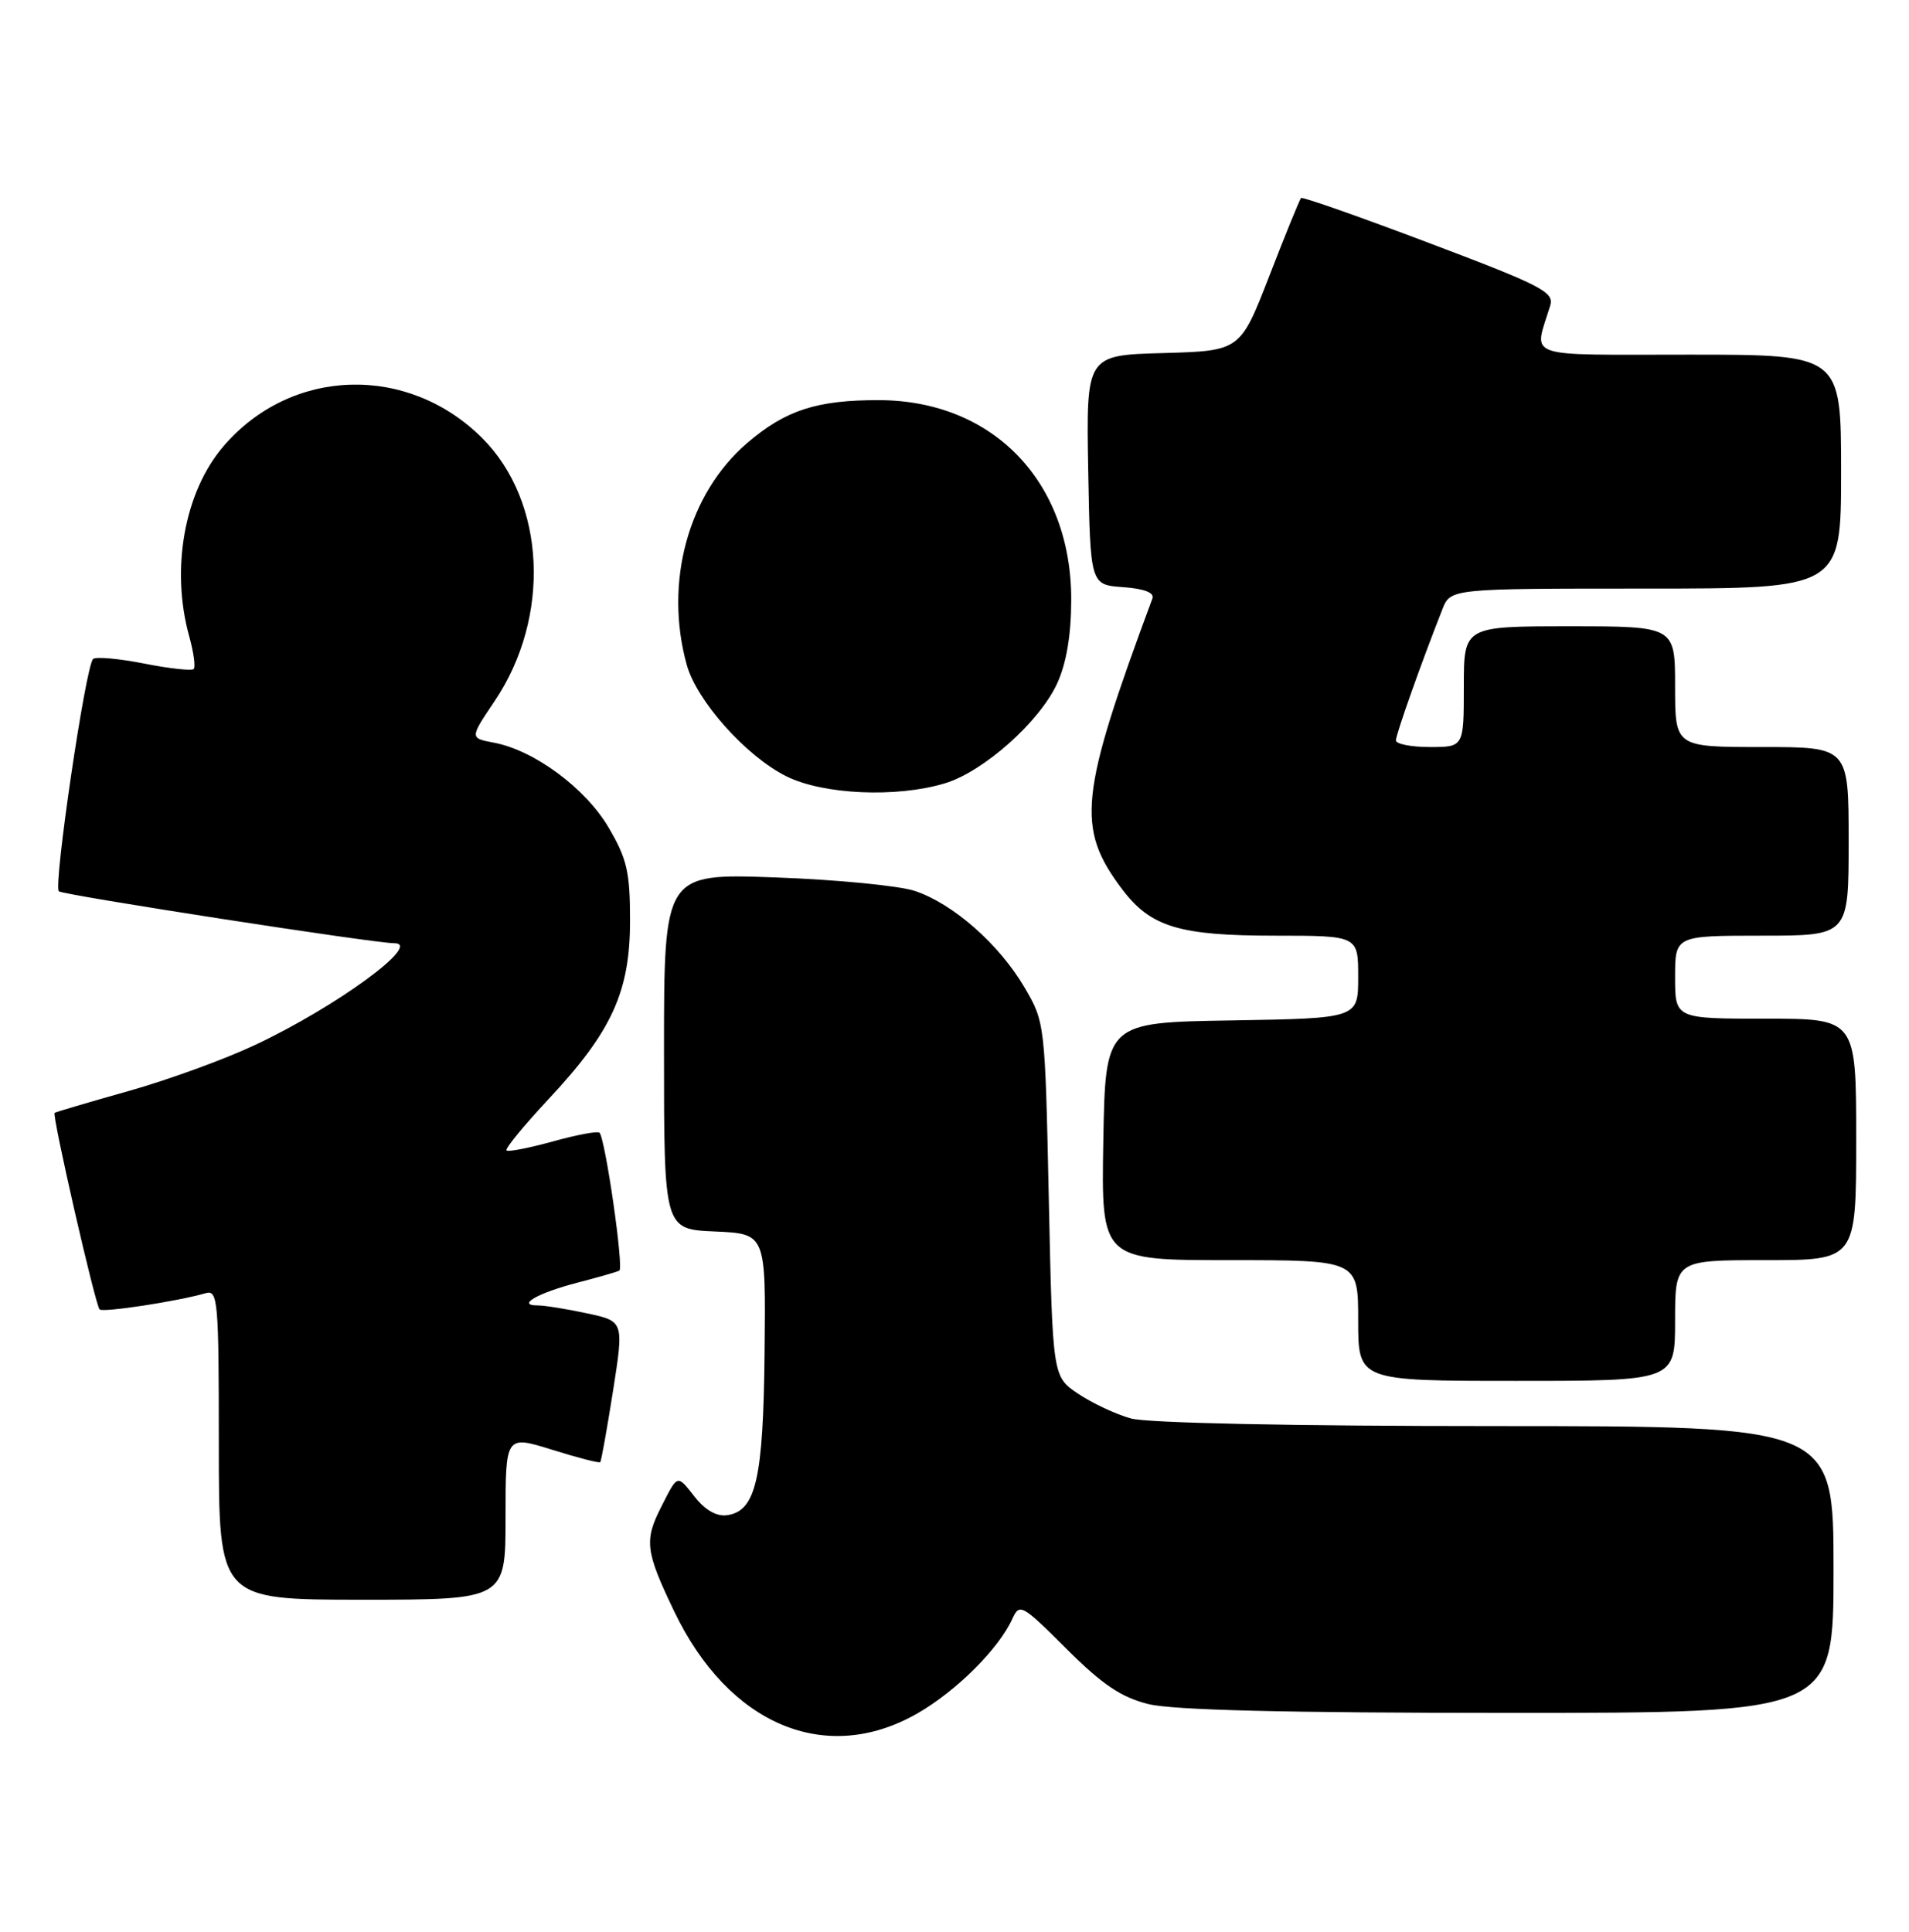 <?xml version="1.0" encoding="UTF-8" standalone="no"?>
<!DOCTYPE svg PUBLIC "-//W3C//DTD SVG 1.1//EN" "http://www.w3.org/Graphics/SVG/1.1/DTD/svg11.dtd" >
<svg xmlns="http://www.w3.org/2000/svg" xmlns:xlink="http://www.w3.org/1999/xlink" version="1.1" viewBox="0 0 253 256">
 <g >
 <path fill="currentColor"
d=" M 121.58 227.07 C 126.74 224.11 132.34 218.53 134.16 214.55 C 135.12 212.44 135.42 212.60 141.33 218.50 C 146.10 223.26 148.57 224.92 152.19 225.83 C 155.42 226.63 170.33 227.00 199.94 227.00 C 243.00 227.00 243.00 227.00 243.00 208.00 C 243.00 189.00 243.00 189.00 198.25 188.99 C 171.36 188.99 152.06 188.59 149.88 187.98 C 147.89 187.43 144.74 185.95 142.88 184.70 C 139.50 182.43 139.50 182.43 139.00 158.96 C 138.50 135.59 138.49 135.48 135.76 130.83 C 132.41 125.13 126.33 119.78 121.27 118.08 C 119.20 117.38 110.86 116.57 102.75 116.28 C 88.00 115.75 88.00 115.75 88.00 139.33 C 88.00 162.91 88.00 162.91 94.75 163.20 C 101.50 163.50 101.50 163.50 101.33 179.19 C 101.16 196.03 100.18 200.26 96.36 200.80 C 95.00 201.00 93.46 200.13 92.10 198.40 C 89.71 195.37 89.85 195.32 87.63 199.70 C 85.36 204.16 85.54 205.60 89.35 213.54 C 96.57 228.61 109.46 234.02 121.58 227.07 Z  M 67.00 201.10 C 67.00 190.21 67.00 190.21 73.15 192.12 C 76.53 193.18 79.41 193.92 79.55 193.77 C 79.69 193.62 80.45 189.36 81.25 184.30 C 82.69 175.10 82.69 175.10 77.80 174.05 C 75.11 173.47 72.16 173.00 71.25 173.00 C 68.39 173.00 71.25 171.36 76.50 169.99 C 79.25 169.28 81.76 168.56 82.08 168.39 C 82.70 168.07 80.22 150.88 79.45 150.11 C 79.20 149.87 76.42 150.39 73.27 151.27 C 70.11 152.14 67.35 152.68 67.13 152.46 C 66.90 152.24 69.42 149.17 72.71 145.65 C 81.10 136.68 83.50 131.42 83.50 122.00 C 83.50 115.56 83.10 113.82 80.66 109.67 C 77.59 104.45 70.81 99.43 65.45 98.42 C 62.25 97.82 62.25 97.82 65.55 92.92 C 73.06 81.77 72.34 66.49 63.92 58.07 C 54.04 48.20 38.56 48.68 29.61 59.15 C 24.43 65.19 22.60 75.41 25.08 84.34 C 25.67 86.46 25.93 88.40 25.67 88.66 C 25.41 88.92 22.44 88.60 19.07 87.93 C 15.70 87.27 12.66 87.00 12.33 87.34 C 11.33 88.34 7.05 117.45 7.80 118.12 C 8.37 118.62 49.64 125.01 52.25 125.00 C 56.10 124.99 44.57 133.42 33.81 138.48 C 29.79 140.38 22.23 143.13 17.00 144.60 C 11.78 146.07 7.38 147.37 7.24 147.48 C 6.87 147.77 12.63 172.97 13.20 173.53 C 13.64 173.97 23.58 172.45 27.25 171.38 C 28.88 170.90 29.00 172.32 29.00 191.43 C 29.00 212.00 29.00 212.00 48.00 212.00 C 67.00 212.00 67.00 212.00 67.00 201.10 Z  M 222.00 175.00 C 222.00 167.00 222.00 167.00 234.00 167.00 C 246.00 167.00 246.00 167.00 246.00 151.00 C 246.00 135.00 246.00 135.00 234.00 135.00 C 222.00 135.00 222.00 135.00 222.00 129.50 C 222.00 124.00 222.00 124.00 233.50 124.00 C 245.00 124.00 245.00 124.00 245.00 111.50 C 245.00 99.00 245.00 99.00 233.50 99.00 C 222.00 99.00 222.00 99.00 222.00 91.00 C 222.00 83.00 222.00 83.00 208.00 83.00 C 194.00 83.00 194.00 83.00 194.00 91.00 C 194.00 99.00 194.00 99.00 189.50 99.00 C 187.03 99.00 185.00 98.60 185.00 98.12 C 185.00 97.32 188.42 87.68 191.16 80.75 C 192.24 78.00 192.24 78.00 218.12 78.00 C 244.00 78.00 244.00 78.00 244.00 62.50 C 244.00 47.00 244.00 47.00 223.88 47.00 C 201.51 47.00 203.27 47.62 205.45 40.50 C 206.00 38.71 204.34 37.85 189.41 32.21 C 180.25 28.74 172.61 26.06 172.43 26.24 C 172.25 26.42 170.36 31.05 168.24 36.53 C 164.37 46.50 164.37 46.50 154.16 46.79 C 143.95 47.07 143.95 47.07 144.22 62.29 C 144.50 77.50 144.50 77.50 148.83 77.81 C 151.66 78.02 153.01 78.54 152.73 79.31 C 143.03 105.44 142.59 109.72 148.73 117.86 C 152.50 122.85 156.29 124.00 168.97 124.00 C 180.00 124.00 180.00 124.00 180.00 129.48 C 180.00 134.95 180.00 134.95 163.25 135.23 C 146.50 135.50 146.50 135.50 146.22 151.25 C 145.95 167.00 145.95 167.00 162.97 167.00 C 180.00 167.00 180.00 167.00 180.00 175.00 C 180.00 183.00 180.00 183.00 201.00 183.00 C 222.00 183.00 222.00 183.00 222.00 175.00 Z  M 125.19 103.82 C 130.33 102.29 137.81 95.63 140.12 90.54 C 141.34 87.87 141.96 84.13 141.97 79.50 C 142.00 63.85 131.62 53.07 116.50 53.03 C 108.27 53.01 104.12 54.35 99.05 58.69 C 91.20 65.41 87.98 77.20 91.02 88.12 C 92.35 92.91 98.92 100.26 104.24 102.89 C 109.12 105.31 118.80 105.74 125.19 103.82 Z "/>
</g>
</svg>